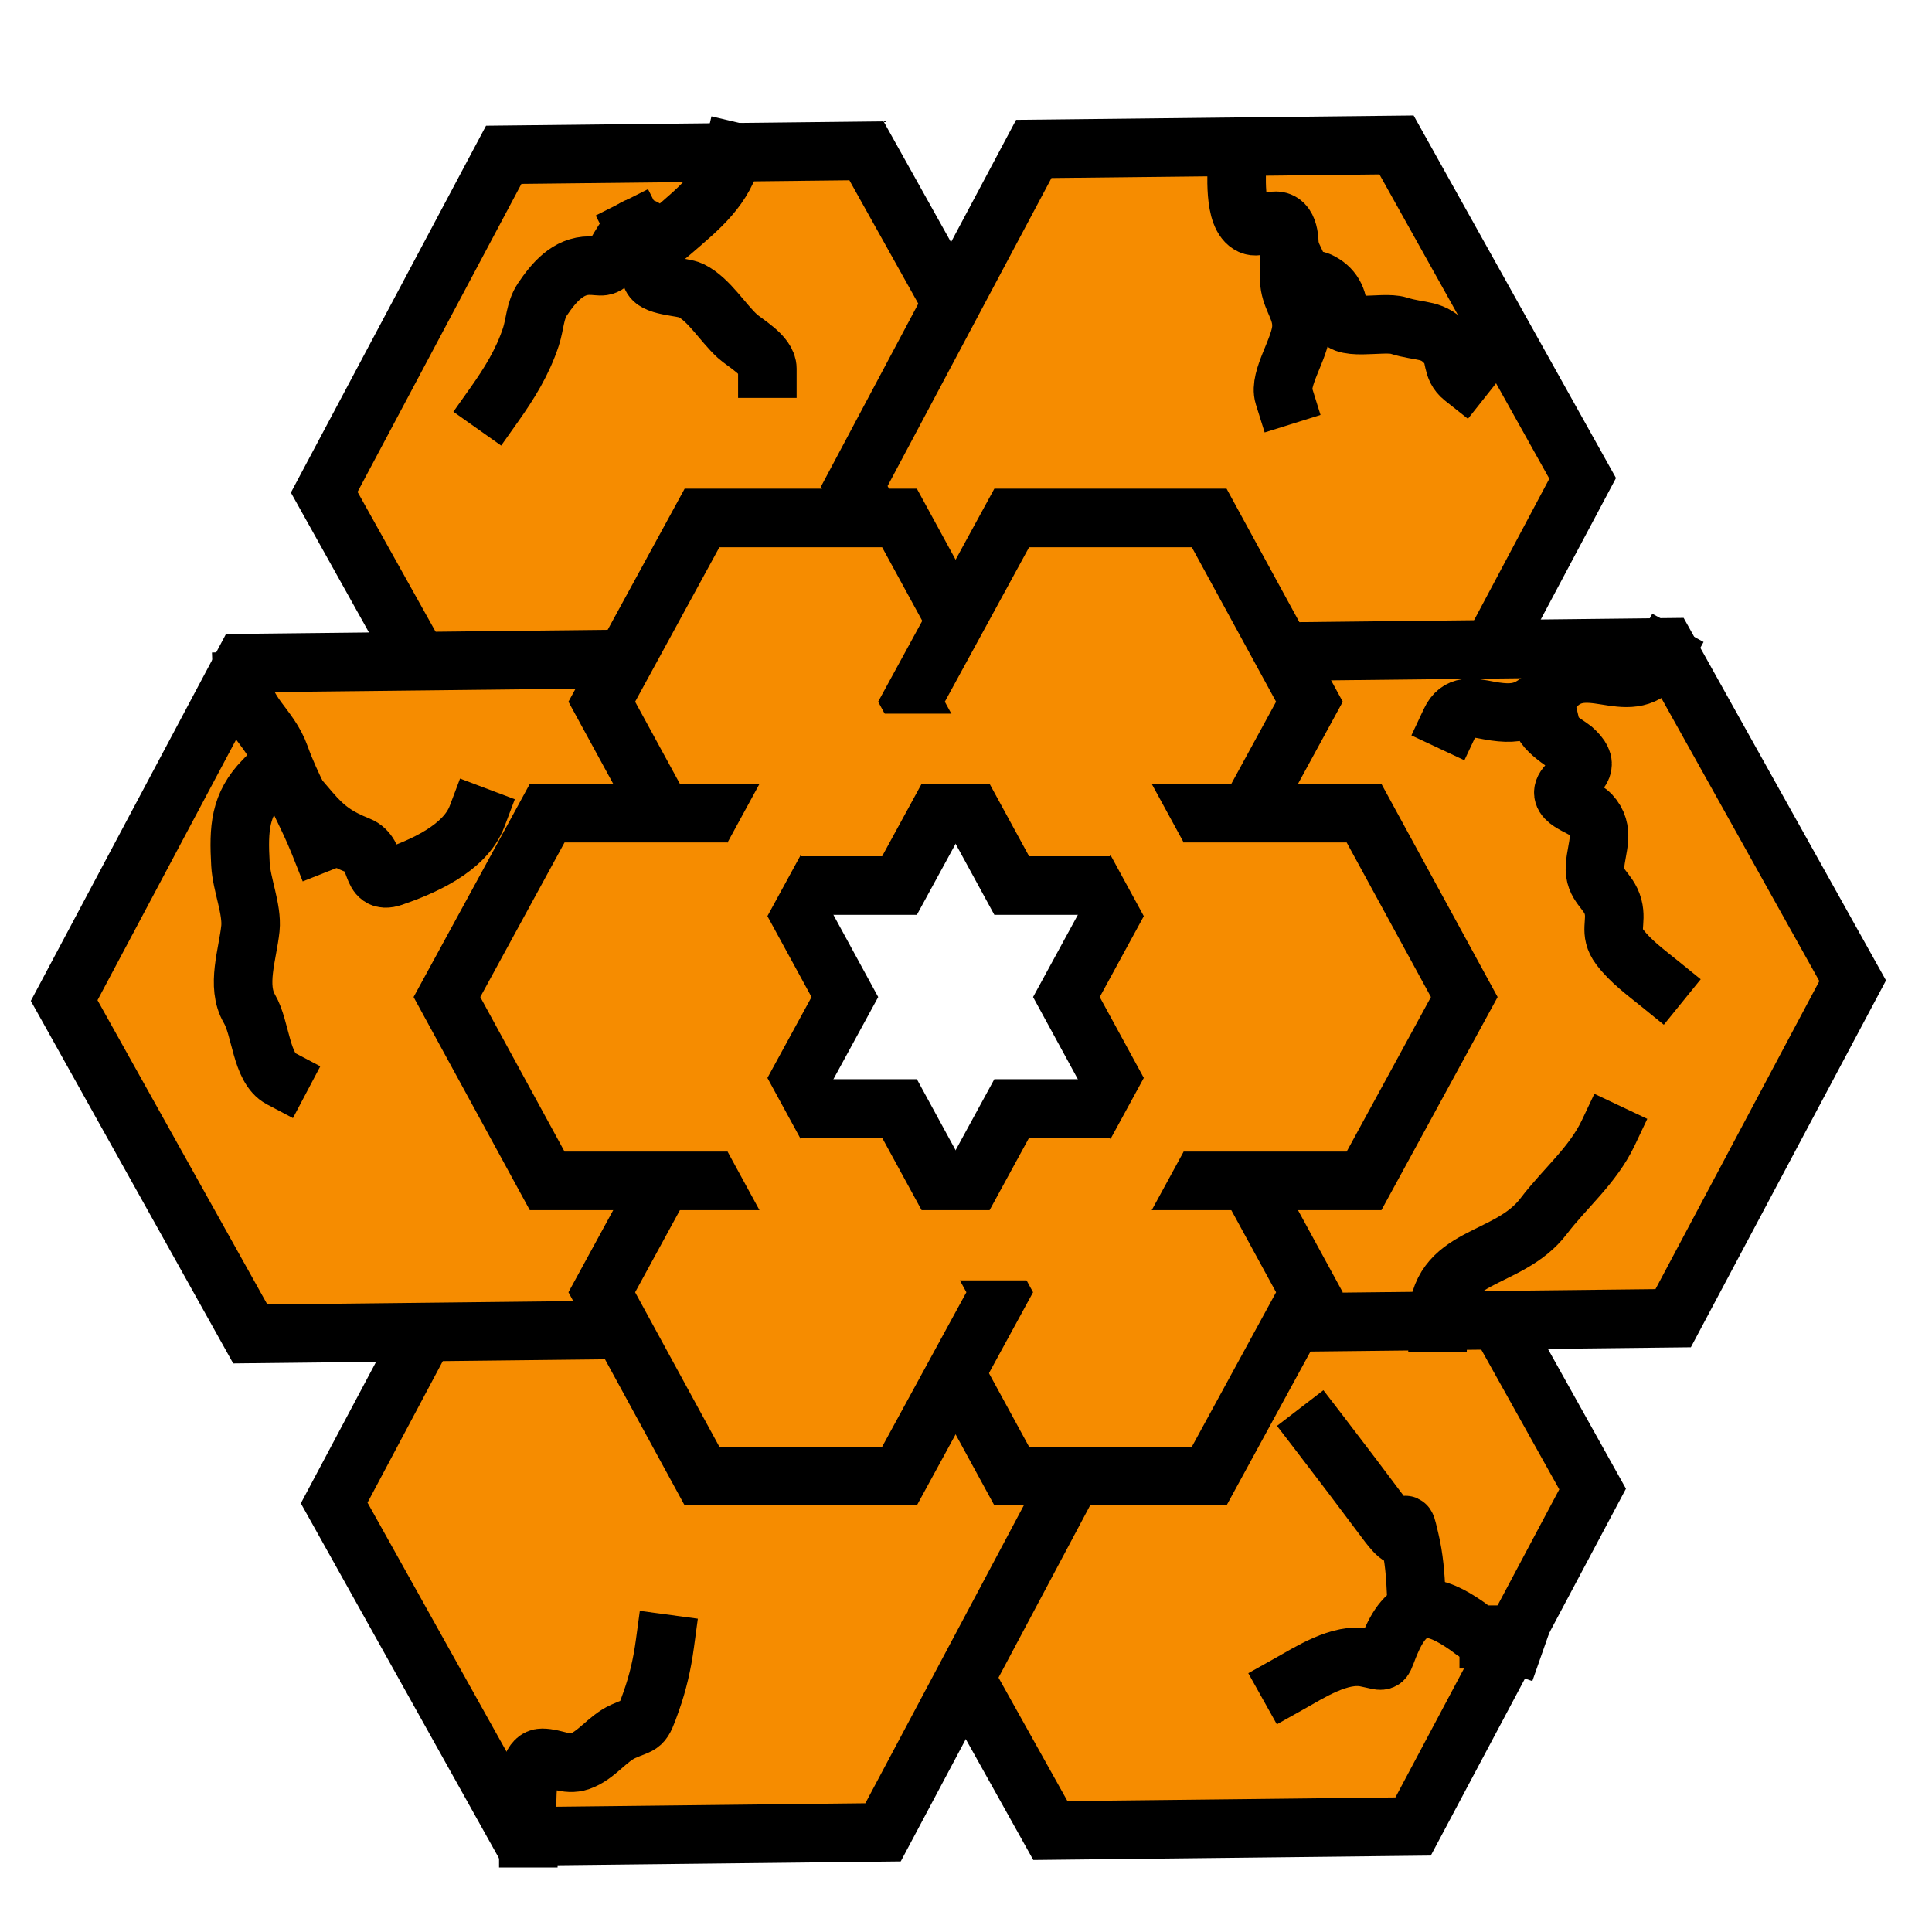 <svg width="33" height="33" viewBox="0 0 33 33" fill="none" xmlns="http://www.w3.org/2000/svg">
<path d="M8.717 14.103L5.538 8.408L8.604 2.644L14.8 2.576L17.98 8.271L14.913 14.035L8.717 14.103Z" fill="#F68C00" stroke="black"/>
<path d="M17.771 14.003L14.591 8.308L17.658 2.544L23.854 2.476L27.033 8.171L23.967 13.935L17.771 14.003Z" fill="#F68C00" stroke="black"/>
<path d="M17.941 31.267L14.761 25.572L17.828 19.808L24.024 19.739L27.203 25.434L24.137 31.198L17.941 31.267Z" fill="#F68C00" stroke="black"/>
<path d="M8.887 31.367L5.708 25.672L8.774 19.908L14.97 19.839L18.149 25.534L15.083 31.298L8.887 31.367Z" fill="#F68C00" stroke="black"/>
<path d="M4.275 22.785L1.096 17.09L4.162 11.326L10.358 11.258L13.538 16.953L10.471 22.716L4.275 22.785Z" fill="#F68C00" stroke="black"/>
<path d="M22.383 22.585L19.203 16.89L22.27 11.126L28.466 11.057L31.645 16.752L28.579 22.516L22.383 22.585Z" fill="#F68C00" stroke="black"/>
<path d="M9.051 16.715L8.897 17.004L9.056 17.289L12.513 23.481L12.686 23.792L13.043 23.788L19.833 23.713L20.189 23.709L20.357 23.394L23.691 17.128L23.844 16.839L23.685 16.553L20.228 10.361L20.055 10.05L19.698 10.054L12.908 10.129L12.552 10.133L12.384 10.448L9.051 16.715Z" stroke="#F68C00" stroke-width="1.2"/>
<path d="M11.991 15.126L10.279 11.986L11.991 8.847H15.364L17.076 11.986L15.364 15.126H11.991Z" fill="#F68C00" stroke="black"/>
<path d="M17.281 15.126L15.569 11.986L17.281 8.847H20.654L22.366 11.986L20.654 15.126H17.281Z" fill="#F68C00" stroke="black"/>
<path d="M17.281 25.213L15.569 22.073L17.281 18.933H20.654L22.366 22.073L20.654 25.213H17.281Z" fill="#F68C00" stroke="black"/>
<path d="M11.991 25.213L10.279 22.073L11.991 18.933H15.364L17.076 22.073L15.364 25.213H11.991Z" fill="#F68C00" stroke="black"/>
<path d="M9.346 20.17L7.634 17.03L9.346 13.89H12.719L14.431 17.03L12.719 20.17H9.346Z" fill="#F68C00" stroke="black"/>
<path d="M19.926 20.17L18.215 17.03L19.926 13.89H23.299L25.011 17.03L23.299 20.17H19.926Z" fill="#F68C00" stroke="black"/>
<path d="M11.828 16.743L11.672 17.03L11.828 17.317L13.812 20.957L13.982 21.27H14.339H18.306H18.663L18.833 20.957L20.817 17.317L20.973 17.03L20.817 16.743L18.833 13.103L18.663 12.79H18.306H14.339H13.982L13.812 13.103L11.828 16.743Z" stroke="#F68C00" stroke-width="1.2"/>
<path d="M9.024 31.398C9.024 31.149 8.902 30.025 9.259 30.025C9.481 30.025 9.677 30.163 9.903 30.085C10.189 29.986 10.37 29.698 10.644 29.574C10.987 29.42 10.96 29.52 11.122 29.064C11.238 28.737 11.31 28.424 11.357 28.077" stroke="black" stroke-linecap="square"/>
<path d="M4.139 11.626C4.161 12.201 4.598 12.387 4.787 12.921C4.965 13.424 5.25 13.899 5.451 14.406" stroke="black" stroke-linecap="square"/>
<path d="M4.504 13.325C4.094 13.745 4.073 14.15 4.107 14.762C4.126 15.112 4.311 15.531 4.277 15.861C4.23 16.303 4.032 16.84 4.26 17.23C4.457 17.565 4.458 18.244 4.795 18.422" stroke="black" stroke-linecap="square"/>
<path d="M5.306 13.865C5.559 14.16 5.764 14.301 6.124 14.445C6.475 14.585 6.3 15.121 6.707 14.981C7.201 14.811 7.939 14.499 8.149 13.943" stroke="black" stroke-linecap="square"/>
<path d="M12.524 2.589C12.377 3.212 11.946 3.552 11.487 3.949C11.262 4.144 11.219 4.172 11.057 3.953C10.842 3.662 10.579 4.249 10.474 4.4C10.331 4.605 10.282 4.537 10.069 4.537C9.703 4.537 9.461 4.822 9.263 5.116C9.138 5.302 9.138 5.54 9.069 5.751C8.926 6.186 8.698 6.551 8.441 6.914" stroke="black" stroke-linecap="square"/>
<path d="M10.847 3.902C10.98 4.166 11.104 4.399 11.122 4.7C11.134 4.899 11.657 4.889 11.803 4.962C12.11 5.114 12.343 5.512 12.597 5.743C12.728 5.862 13.107 6.066 13.107 6.296" stroke="black" stroke-linecap="square"/>
<path d="M28.419 11.162C27.928 12.053 27.186 11.147 26.604 11.694C26.175 12.098 26.021 12.245 25.433 12.136C25.139 12.081 24.912 12.025 24.773 12.321" stroke="black" stroke-linecap="square"/>
<path d="M26.45 12.243C26.108 12.324 26.823 12.756 26.859 12.788C27.178 13.07 26.997 13.162 26.774 13.398C26.517 13.67 27.029 13.759 27.167 13.908C27.424 14.186 27.268 14.467 27.244 14.792C27.219 15.134 27.475 15.199 27.552 15.487C27.623 15.755 27.474 15.919 27.665 16.174C27.849 16.419 28.113 16.611 28.346 16.8" stroke="black" stroke-linecap="square"/>
<path d="M24.554 22.593C24.554 21.391 25.756 21.578 26.369 20.77C26.723 20.303 27.208 19.905 27.471 19.349" stroke="black" stroke-linecap="square"/>
<path d="M25.356 27.922C25.224 27.922 25.163 27.847 25.048 27.768C24.512 27.396 24.097 27.297 23.781 27.987C23.571 28.443 23.718 28.389 23.327 28.313C22.887 28.227 22.372 28.565 22.002 28.772" stroke="black" stroke-linecap="square"/>
<path d="M24.19 27.227C24.177 26.91 24.154 26.609 24.08 26.3C24.017 26.038 24.004 25.942 23.963 26.202C23.94 26.349 23.718 26.04 23.631 25.923C23.261 25.428 22.889 24.936 22.513 24.447" stroke="black" stroke-linecap="square"/>
<path d="M25.429 28C25.599 28 25.713 28.023 25.867 28.077" stroke="black" stroke-linecap="square"/>
<path d="M21.127 2.666C21.132 2.945 21.054 3.703 21.362 3.846C21.518 3.918 21.669 3.746 21.824 3.773C22.046 3.812 22.024 4.176 22.027 4.331C22.029 4.475 22.003 4.73 22.031 4.88C22.079 5.148 22.245 5.306 22.229 5.601C22.21 5.955 21.837 6.466 21.929 6.76" stroke="black" stroke-linecap="square"/>
<path d="M22.221 4.674C22.269 4.776 22.442 4.763 22.529 4.803C22.757 4.907 22.865 5.101 22.861 5.361C22.856 5.692 23.612 5.475 23.89 5.562C24.282 5.686 24.475 5.598 24.733 5.91C24.871 6.077 24.78 6.283 24.992 6.451" stroke="black" stroke-linecap="square"/>
</svg>

